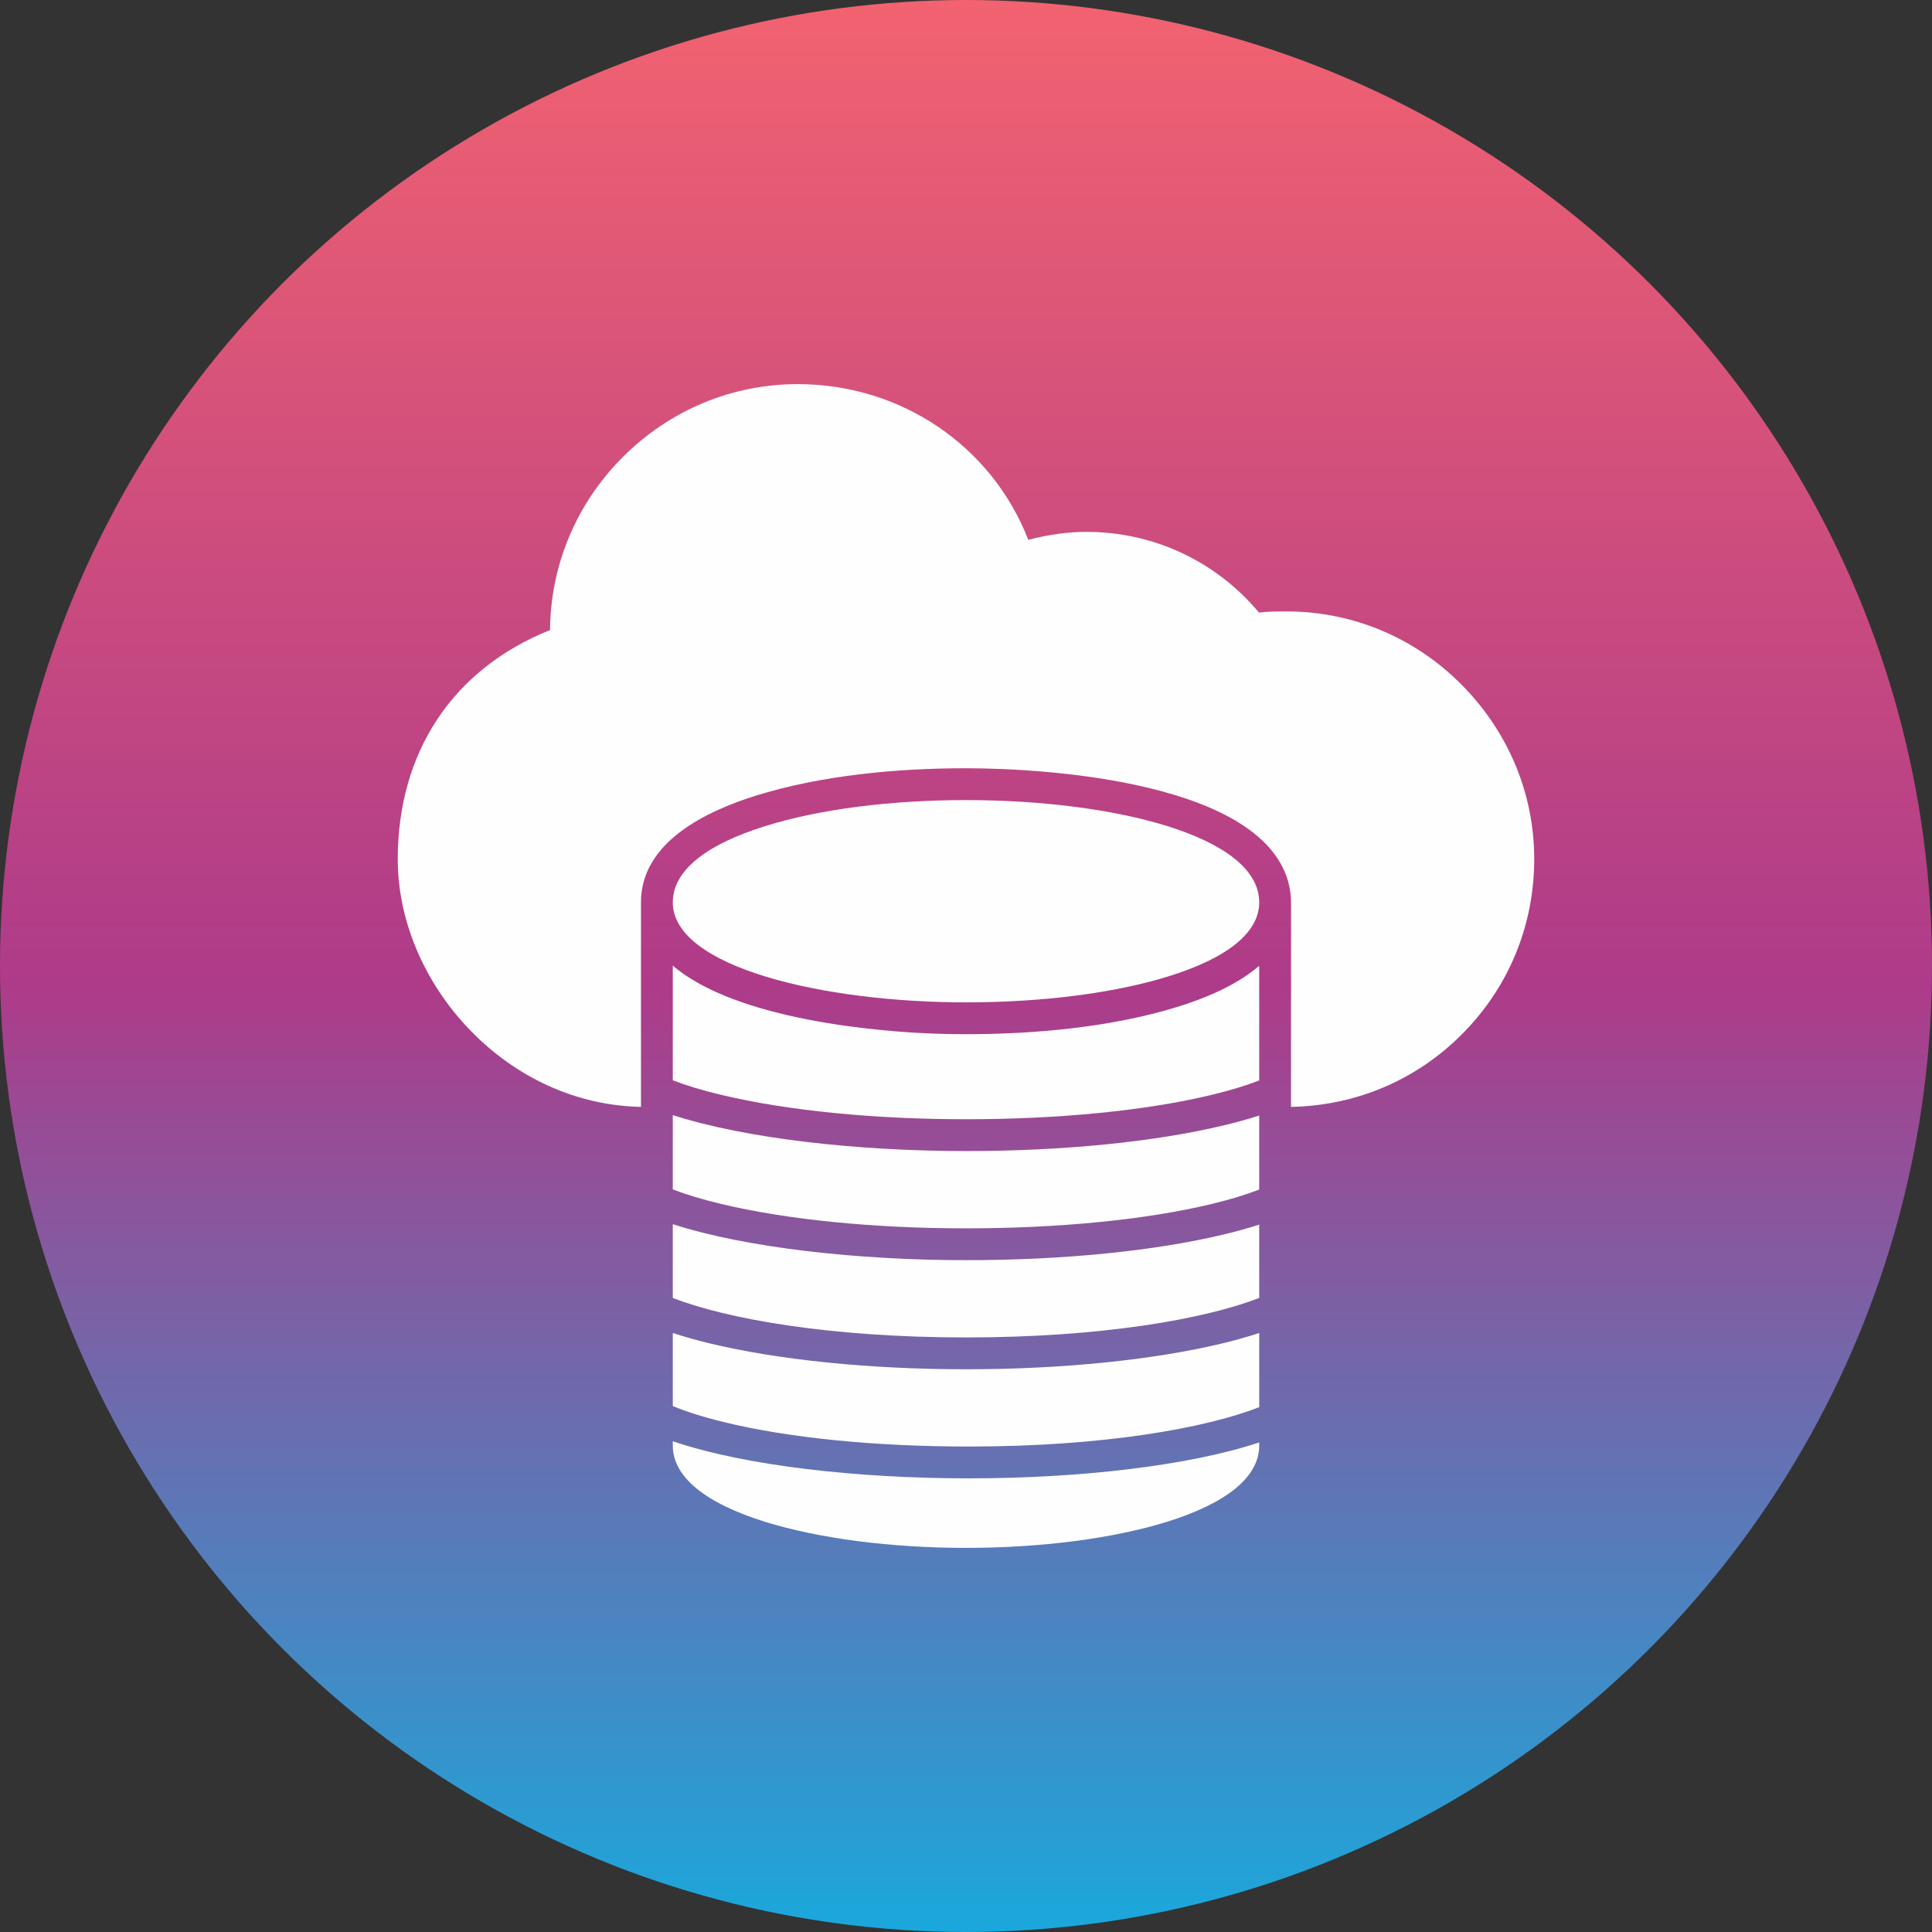 <?xml version="1.0" encoding="UTF-8"?>
<!DOCTYPE svg PUBLIC "-//W3C//DTD SVG 1.1//EN" "http://www.w3.org/Graphics/SVG/1.1/DTD/svg11.dtd">
<!-- Creator: CorelDRAW -->
<svg xmlns="http://www.w3.org/2000/svg" xml:space="preserve" width="850px" height="850px" version="1.1" style="shape-rendering:geometricPrecision; text-rendering:geometricPrecision; image-rendering:optimizeQuality; fill-rule:evenodd; clip-rule:evenodd"
viewBox="0 0 850 850"
 xmlns:xlink="http://www.w3.org/1999/xlink"
 xmlns:xodm="http://www.corel.com/coreldraw/odm/2003">
 <rect x="0" y="0" width="850" height="850" fill="#333333" stroke="none"/>
 <defs>
  <style type="text/css">
   <![CDATA[
    .fil1 {fill:#FEFEFE}
    .fil0 {fill:url(#id0)}
   ]]>
  </style>
  <linearGradient id="id0" gradientUnits="userSpaceOnUse" x1="425" y1="850" x2="425" y2="0">
   <stop offset="0" style="stop-opacity:1; stop-color:#1AA8DC"/>
   <stop offset="0.49" style="stop-opacity:1; stop-color:#AE3B89"/>
   <stop offset="1" style="stop-opacity:1; stop-color:#F26270"/>
  </linearGradient>
 </defs>
 <g id="Layer_x0020_1">
  <circle class="fil0" cx="425" cy="425" r="425"/>
  <path class="fil1" d="M425 441c-62.5,0 -129,-15.4 -129,-44 0,-13.7 14.1,-25.3 40.8,-33.6 23.7,-7.4 55.1,-11.4 88.2,-11.4 64.1,0 129,15.5 129,45 0,13.3 -14,24.6 -40.4,32.7 -23.8,7.3 -55.3,11.3 -88.6,11.3z"/>
  <path class="fil1" d="M425 681c-33.1,0 -64.5,-4.1 -88.2,-11.4 -26.7,-8.3 -40.8,-19.9 -40.8,-33.6l0 -1.9c31.8,10.77 81.22,16.32 130.28,16.32 47.89,0 96.12,-5.37 127.72,-15.8l0 1.38c0,13.7 -14.1,25.3 -40.8,33.6 -23.7,7.3 -55.1,11.4 -88.2,11.4zm-129 -62.39l0 -32.15c4.91,1.62 10.29,3.14 16.16,4.56 30.32,7.3 70.49,11.4 112.84,11.4 42.35,0 82.52,-4.1 112.85,-11.4 5.86,-1.42 11.25,-2.94 16.15,-4.56l0 32.64c-23.46,9.17 -68.44,17.32 -127.72,17.32 -41.07,0 -79.45,-3.8 -107.98,-10.8 -9.26,-2.27 -16.6,-4.65 -22.3,-7.01zm0 -47.57l0 -32.45c32.21,10.4 81.51,15.83 129,15.83 42.6,0 82.91,-4 113.36,-11.3 5.66,-1.35 10.88,-2.8 15.64,-4.34l0 32.26c-23.62,9.19 -69.07,17.38 -129,17.38 -59.93,0 -105.38,-8.19 -129,-17.38zm0 -47.75l0 -32.7c32.21,10.4 81.51,15.83 129,15.83 42.6,0 82.91,-4 113.36,-11.3 5.66,-1.35 10.88,-2.8 15.64,-4.33l0 32.57c-5.61,2.17 -12.59,4.34 -21.02,6.36 -28.66,6.9 -67.04,10.7 -107.98,10.7 -40.43,0 -78.68,-3.8 -107.6,-10.7 -8.59,-2.05 -15.7,-4.24 -21.4,-6.43zm0 -48l0 -50.44c28.13,23.99 91.02,29.16 116.64,29.96 4.12,0.12 8.24,0.19 12.36,0.19 30.22,0 63.72,-3.03 92.71,-11.92 11.81,-3.62 26,-9.32 36.29,-18.17l0 50.45c-5.61,2.17 -12.59,4.34 -21.02,6.36 -28.66,6.9 -67.04,10.7 -107.98,10.7 -40.43,0 -78.68,-3.8 -107.6,-10.7 -8.59,-2.05 -15.7,-4.23 -21.4,-6.43z"/>
  <path class="fil1" d="M282 486.98c-28.07,-0.55 -54.79,-12.59 -75.4,-33.98 -20.1,-20.9 -31.6,-48.2 -31.6,-75 0,-47.2 24.3,-83.7 67,-100.8 0.2,-28.6 11.6,-55.7 32,-76.1 20.7,-20.7 48,-32.1 77,-32.1 45.5,0 85.4,27.3 101.4,68.5 9.3,-2.4 17.7,-3.5 25.6,-3.5 29.5,0 57,12.9 75.9,35.5 4.1,-0.5 8.2,-0.5 12.1,-0.5 29,0 56.3,11.4 76.9,32.1 20.6,20.7 32.1,47.9 32.1,76.9 0,29.3 -11.4,56.8 -32.1,77.3 -20.03,20.03 -46.55,31.18 -74.9,31.68l0 -89.98c0,0 0,0 0,-0.01 0,-2.52 -0.28,-5.03 -0.85,-7.49 -10.37,-45.37 -106.04,-51.5 -142.15,-51.5 -30.1,0 -63.53,3.05 -92.36,12.03 -21.64,6.75 -50.64,20.33 -50.64,46.97 0,0 0,0 0,0l0 89.98z"/>
 </g>
</svg>

